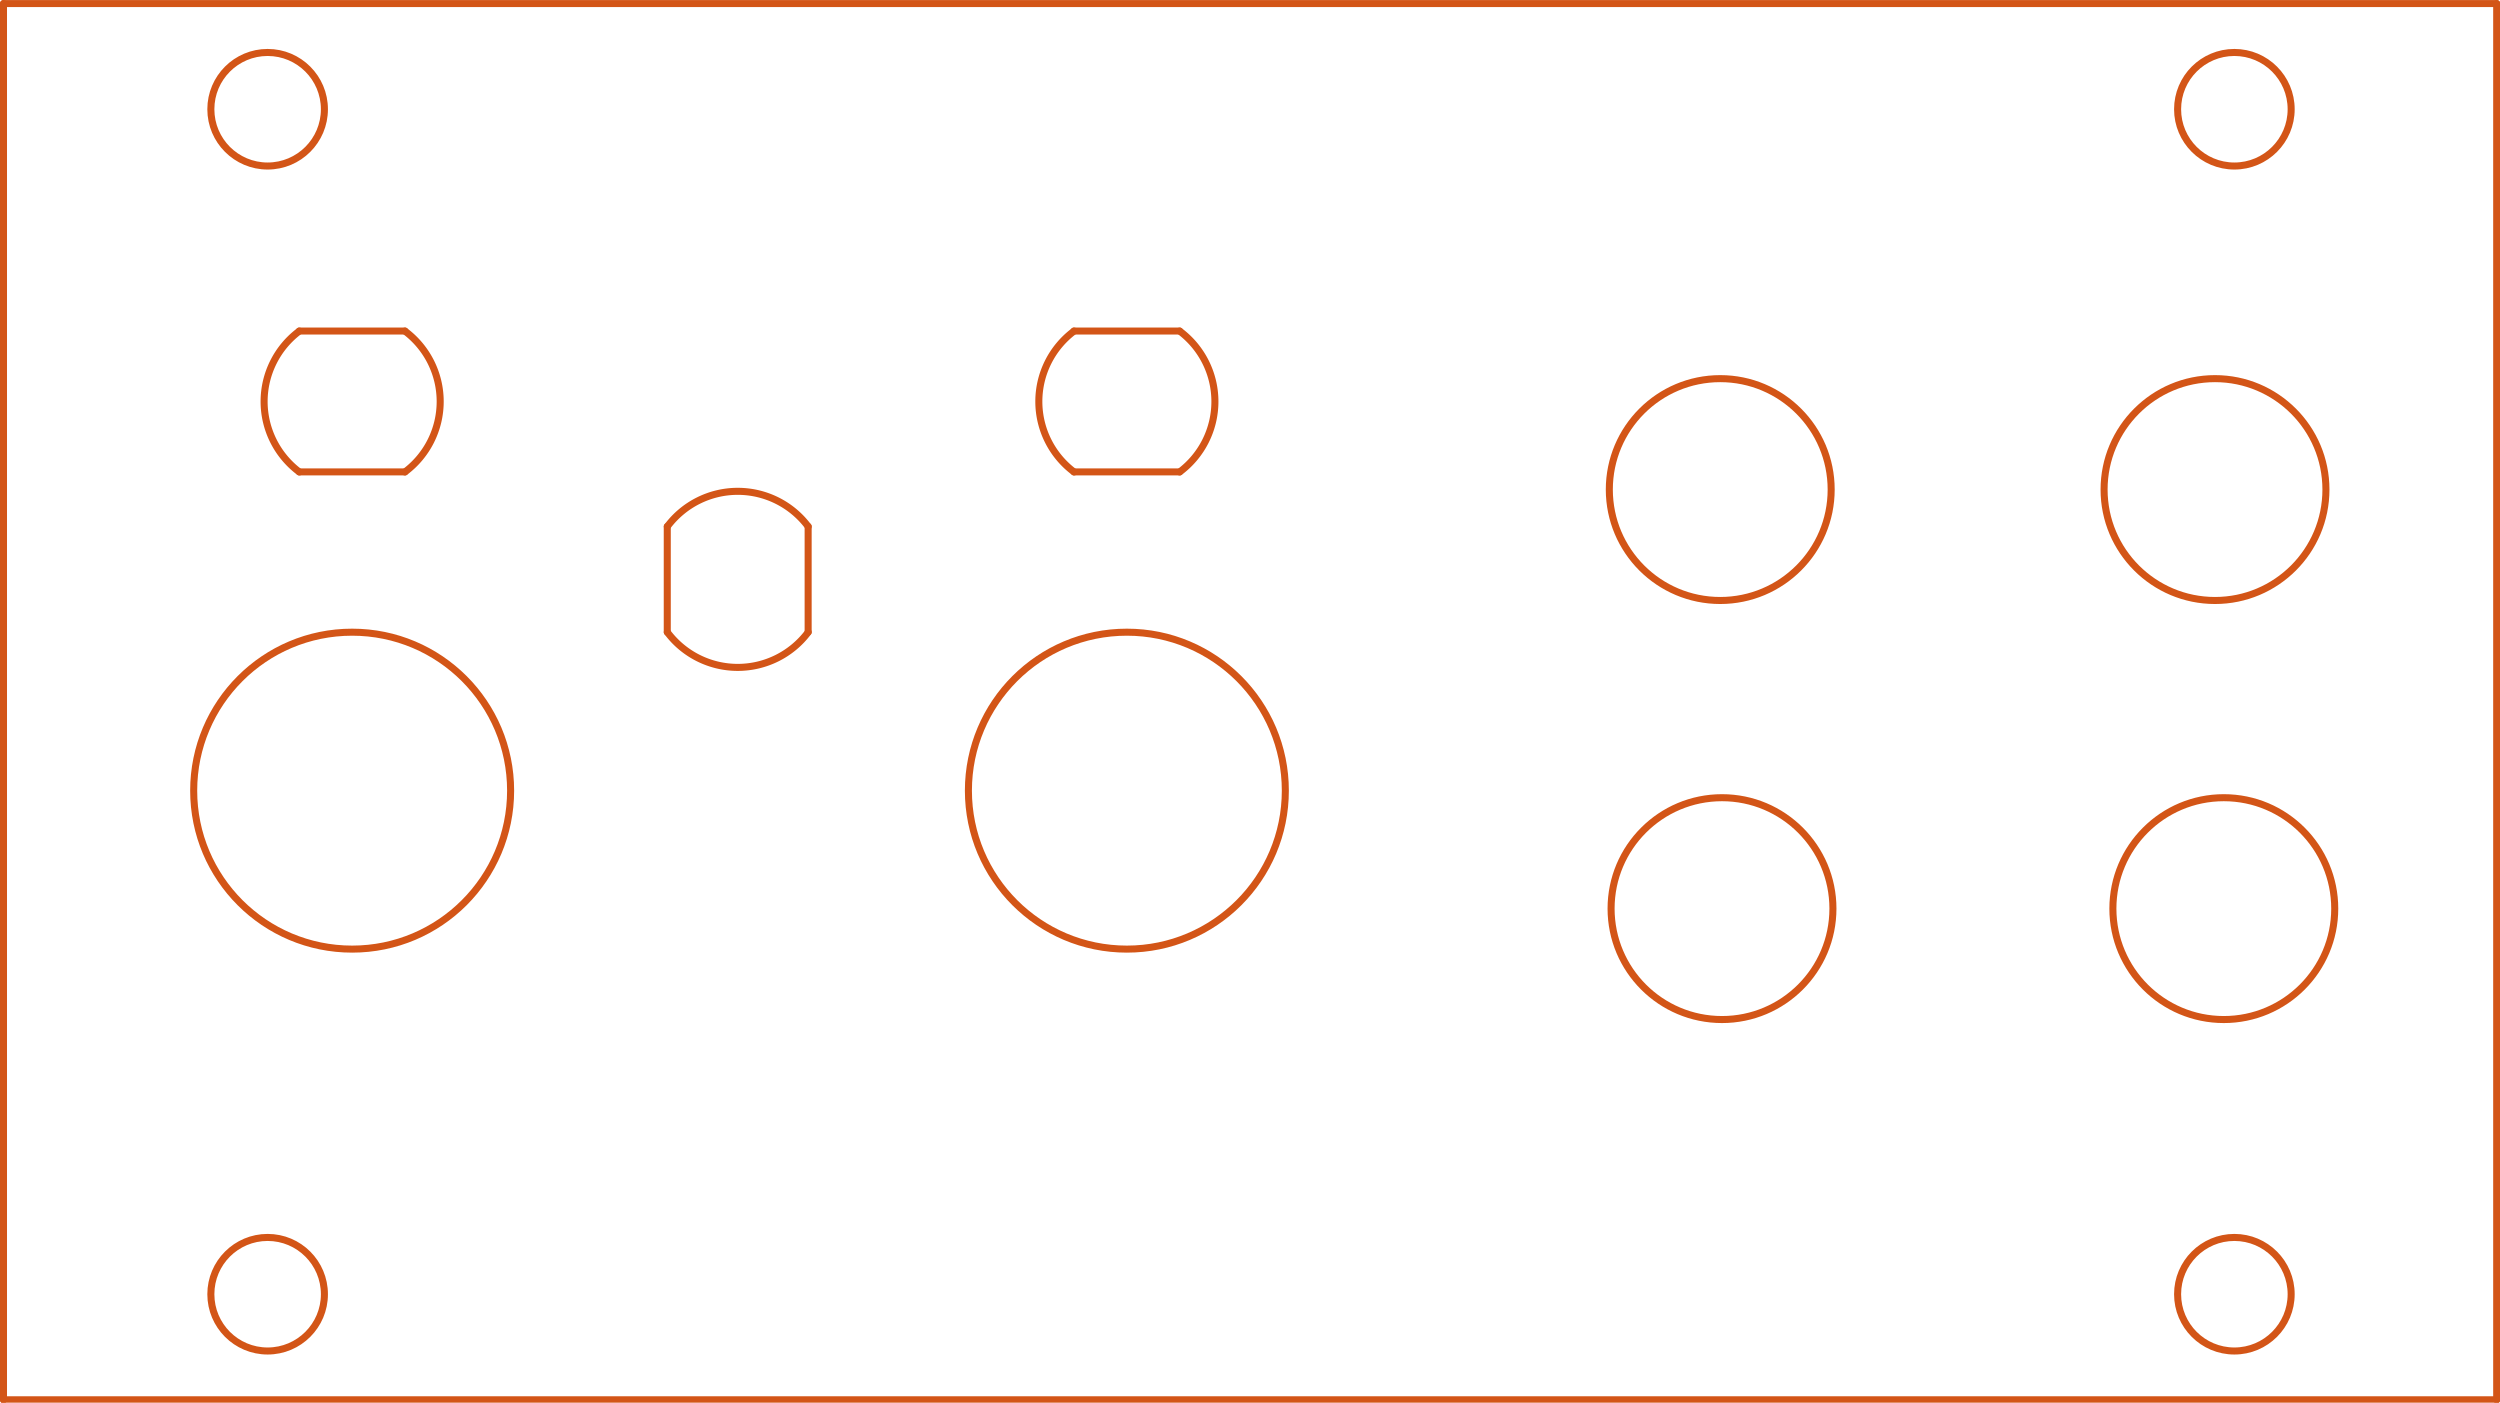 <?xml version="1.0" standalone="no"?>
 <!DOCTYPE svg PUBLIC "-//W3C//DTD SVG 1.1//EN" 
 "http://www.w3.org/Graphics/SVG/1.1/DTD/svg11.dtd"> 
<svg xmlns="http://www.w3.org/2000/svg" version="1.1" 
    width="7.099cm" height="3.983cm" viewBox="0 0 27950 15680 ">
<title>SVG Picture created as Duatt_BnG_Panel-Eco2.User.svg date 2020/05/22 19:06:34 </title>
  <desc>Picture generated by PCBNEW </desc>
<g style="fill:#000000; fill-opacity:1;stroke:#000000; stroke-opacity:1;
stroke-linecap:round; stroke-linejoin:round; "
 transform="translate(0 0) scale(1 1)">
</g>
<g style="fill:#000000; fill-opacity:0.0; 
stroke:#000000; stroke-width:-0; stroke-opacity:1; 
stroke-linecap:round; stroke-linejoin:round;">
</g>
<g style="fill:#D35517; fill-opacity:0.0; 
stroke:#D35517; stroke-width:-0; stroke-opacity:1; 
stroke-linecap:round; stroke-linejoin:round;">
</g>
<g style="fill:#D35517; fill-opacity:0.0; 
stroke:#D35517; stroke-width:78.74; stroke-opacity:1; 
stroke-linecap:round; stroke-linejoin:round;">
<path d="M9035 7066
L9035 5885
" />
<path d="M9035.43 5885.83 A984.252 984.252 0.0 0 0 7460.63 5885.83 " />
<path d="M7460.63 7066.93 A984.252 984.252 0.0 0 0 9035.43 7066.93 " />
<path d="M7460 5885
L7460 7066
" />
<path d="M12007 5275
L13188 5275
" />
<path d="M13189 5275.59 A984.252 984.252 0.0 0 0 13189 3700.79 " />
<path d="M13188 3700
L12007 3700
" />
<path d="M12007.9 3700.79 A984.252 984.252 0.0 0 0 12007.9 5275.59 " />
<circle cx="24862.2" cy="10157.5" r="1240.16" /> 
<circle cx="24763.8" cy="5472.44" r="1240.16" /> 
<circle cx="19232.3" cy="5472.44" r="1240.16" /> 
<circle cx="12598.4" cy="8838.58" r="1771.65" /> 
<circle cx="3937.01" cy="8838.58" r="1771.65" /> 
<circle cx="19252" cy="10157.5" r="1240.16" /> 
<circle cx="2992.13" cy="14468.5" r="634.824" /> 
<circle cx="24980.3" cy="14468.5" r="634.824" /> 
<circle cx="24980.3" cy="1220.47" r="634.824" /> 
<circle cx="2992.13" cy="1220.47" r="634.824" /> 
<path d="M27913 39
L27913 15649
" />
<path d="M39 39
L27913 39
" />
<path d="M39 15649
L27913 15649
" />
<path d="M39 39
L39 15649
" />
<path d="M3346 5275
L4527 5275
" />
<path d="M4527.56 5275.59 A984.252 984.252 0.0 0 0 4527.56 3700.79 " />
<path d="M3346.46 3700.79 A984.252 984.252 0.0 0 0 3346.46 5275.59 " />
<path d="M4527 3700
L3346 3700
" />
</g> 
</svg>
